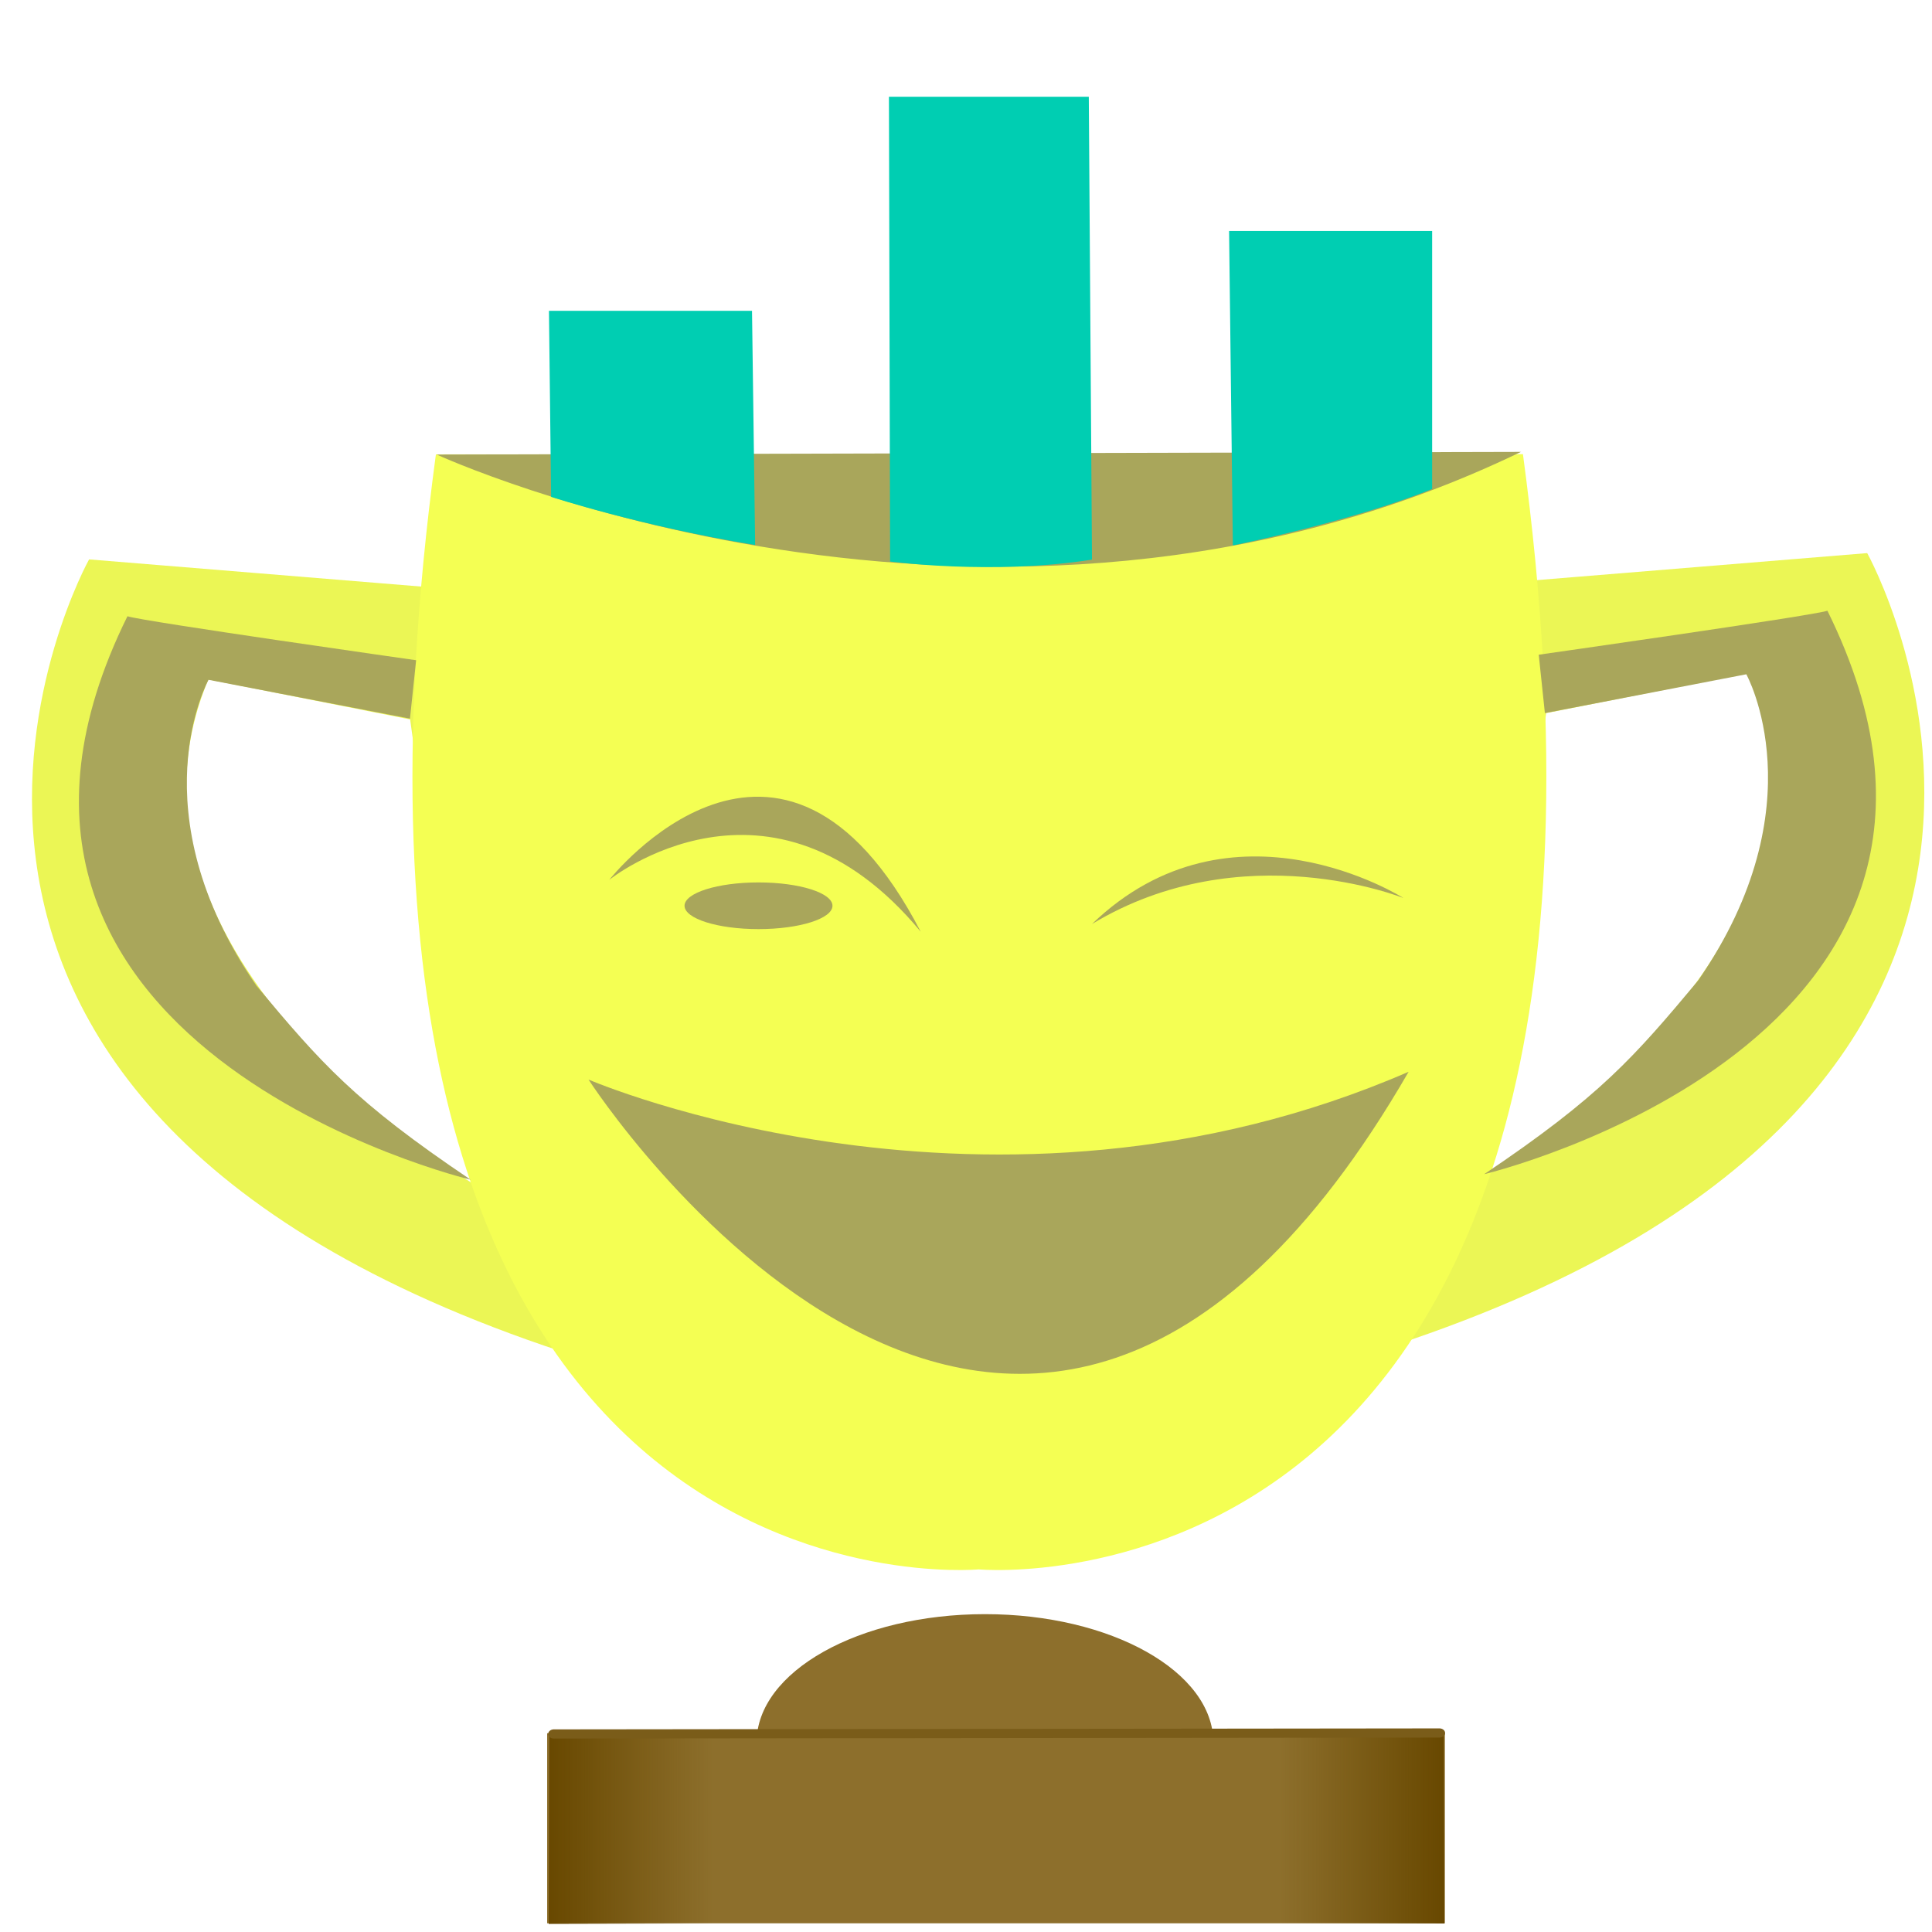 <?xml version="1.0" encoding="UTF-8" standalone="no"?>
<!-- Created with Inkscape (http://www.inkscape.org/) -->

<svg
   width="144"
   height="144"
   viewBox="0 0 38.1 38.1"
   version="1.1"
   id="svg255"
   xmlns:xlink="http://www.w3.org/1999/xlink"
   xmlns="http://www.w3.org/2000/svg"
   xmlns:svg="http://www.w3.org/2000/svg">
  <defs
     id="defs252">
    <linearGradient
       id="linearGradient2560">
      <stop
         style="stop-color:#684800;stop-opacity:0;"
         offset="0"
         id="stop2558" />
      <stop
         style="stop-color:#684800;stop-opacity:1;"
         offset="1"
         id="stop2556" />
    </linearGradient>
    <filter
       style="color-interpolation-filters:sRGB"
       id="filter951"
       x="-0.056"
       y="-0.081"
       width="1.111"
       height="1.278">
      <feFlood
         flood-opacity="0.498"
         flood-color="rgb(0,0,0)"
         result="flood"
         id="feFlood941" />
      <feComposite
         in="flood"
         in2="SourceGraphic"
         operator="in"
         result="composite1"
         id="feComposite943" />
      <feGaussianBlur
         in="composite1"
         stdDeviation="0.5"
         result="blur"
         id="feGaussianBlur945" />
      <feOffset
         dx="-2.77556e-17"
         dy="1.735"
         result="offset"
         id="feOffset947" />
      <feComposite
         in="SourceGraphic"
         in2="offset"
         operator="over"
         result="composite2"
         id="feComposite949" />
    </filter>
    <linearGradient
       xlink:href="#linearGradient2560"
       id="linearGradient2562"
       x1="27.761"
       y1="33.115"
       x2="30.443"
       y2="33.115"
       gradientUnits="userSpaceOnUse"
       gradientTransform="matrix(1.485,0,0,1,-14.842,1.374)" />
    <linearGradient
       xlink:href="#linearGradient2560"
       id="linearGradient2599"
       gradientUnits="userSpaceOnUse"
       gradientTransform="matrix(-1.485,0,0,1,53.834,1.386)"
       x1="27.761"
       y1="33.115"
       x2="30.443"
       y2="33.115" />
  </defs>
  <g
     id="layer1">
    <g
       id="g3664"
       style="display:inline;fill:none;fill-opacity:1;stroke:none;stroke-width:2.3;stroke-dasharray:none;stroke-opacity:1;filter:url(#filter951)"
       transform="matrix(0.417,0,0,0.341,-23.699,-24.694)">
      <path
         id="path1148"
         style="opacity:1;fill:#ebf655;fill-opacity:1;stroke:none;stroke-width:2.3;stroke-linecap:round;stroke-linejoin:bevel;stroke-dasharray:none;stroke-opacity:1;paint-order:stroke fill markers"
         d="m 79.265,139.181 c 0,0 -18.074,-13.158 -12.58,-29.208 l 9.543,2.314 m 0.723,-7.664 -15.906,-1.591 c 0,0 -14.17,31.088 22.412,45.837" />
      <path
         id="path1148-1"
         style="fill:#ebf655;fill-opacity:1;stroke:none;stroke-width:2.3;stroke-linecap:round;stroke-linejoin:bevel;stroke-dasharray:none;stroke-opacity:1;paint-order:stroke fill markers"
         d="m 126.915,138.817 c 0,0 18.074,-13.158 12.58,-29.208 l -9.543,2.314 m -0.723,-7.664 15.906,-1.591 c 0,0 14.17,31.088 -22.412,45.837" />
      <path
         id="path1020-5"
         style="opacity:1;fill:#f4ff53;fill-opacity:1;stroke:none;stroke-width:2.3;stroke-linecap:round;stroke-linejoin:bevel;stroke-dasharray:none;stroke-opacity:1;paint-order:stroke fill markers"
         d="m 128.854,96.945 c 7.519,68.249 -25.74,64.497 -25.74,64.497 0,0 -33.187,3.767 -25.668,-64.483 l 51.408,-0.014" />
      <path
         style="opacity:1;fill:#a9a65b;fill-opacity:1;stroke:none;stroke-width:0.531;stroke-linecap:round;stroke-linejoin:bevel;stroke-dasharray:none;paint-order:stroke fill markers"
         d="m 66.694,109.995 c 0,0 -3.437,7.575 2.271,17.699 3.026,4.429 4.633,6.699 10.126,11.212 0,0 -26.296,-7.687 -16.232,-32.586 0.736,0.3 13.652,2.543 13.652,2.543 l -0.291,3.378 z"
         id="path953" />
      <path
         style="fill:#a9a65b;fill-opacity:1;stroke:none;stroke-width:0.531;stroke-linecap:round;stroke-linejoin:bevel;stroke-dasharray:none;paint-order:stroke fill markers"
         d="m 139.418,109.676 c 0,0 3.437,7.575 -2.271,17.699 -3.026,4.429 -4.633,6.699 -10.126,11.212 0,0 26.296,-7.687 16.232,-32.586 -0.736,0.3 -13.652,2.543 -13.652,2.543 l 0.291,3.378 z"
         id="path953-6" />
      <path
         style="opacity:1;fill:#a9a65b;fill-opacity:1;stroke:none;stroke-width:0.531;stroke-linecap:round;stroke-linejoin:bevel;stroke-dasharray:none;stroke-opacity:1;paint-order:stroke fill markers"
         d="M 128.761,96.815 C 103.601,111.664 77.483,96.969 77.483,96.969 Z"
         id="path4323" />
      <path
         style="opacity:1;fill:#a9a65b;fill-opacity:1;stroke:none;stroke-width:0.531;stroke-linecap:round;stroke-linejoin:bevel;stroke-dasharray:none;stroke-opacity:1;paint-order:stroke fill markers"
         d="m 100.374,124.563 c -6.628,-15.599 -14.728,-3 -14.728,-3 0,0 7.61,-7.5 14.728,3 z"
         id="path8377" />
      <ellipse
         style="display:inline;opacity:1;fill:#8d6f2c;fill-opacity:1;stroke:none;stroke-width:0.815;stroke-linecap:round;stroke-linejoin:bevel;stroke-dasharray:none;stroke-opacity:1;paint-order:stroke fill markers;filter:url(#filter951)"
         id="path9425"
         cx="103.413"
         cy="169.72"
         rx="10.801"
         ry="7.425" />
      <g
         id="g8871"
         transform="matrix(0.811,0,0,0.672,19.854,59.714)">
        <rect
           style="opacity:1;fill:#8d6f2c;fill-opacity:1;stroke:none;stroke-width:2.3;stroke-linecap:round;stroke-linejoin:bevel;stroke-dasharray:none;stroke-opacity:1;paint-order:stroke fill markers"
           id="rect1262"
           width="52.349"
           height="16.359"
           x="77.501"
           y="165.478" />
        <path
           style="opacity:1;fill:url(#linearGradient2562);fill-opacity:1;stroke:none;stroke-width:0.21;stroke-linecap:round;stroke-linejoin:bevel;stroke-dasharray:none;paint-order:stroke fill markers"
           d="m 26.402,31.715 -0.014,5.56 3.984,0.013 -0.014,-5.598 z"
           id="path2531"
           transform="matrix(2.401,0,0,2.934,56.896,72.451)" />
        <path
           style="fill:url(#linearGradient2599);fill-opacity:1;stroke:none;stroke-width:0.21;stroke-linecap:round;stroke-linejoin:bevel;stroke-dasharray:none;paint-order:stroke fill markers"
           d="m 12.59,31.728 0.014,5.56 -3.984,0.013 0.014,-5.598 z"
           id="path2531-2"
           transform="matrix(2.401,0,0,2.934,56.896,72.451)" />
      </g>
      <path
         style="fill:#a9a65b;fill-opacity:1;stroke:none;stroke-width:0.375;stroke-linecap:round;stroke-linejoin:bevel;stroke-dasharray:none;stroke-opacity:1;paint-order:stroke fill markers"
         d="m 108.475,124.117 c 6.628,-7.806 14.728,-1.501 14.728,-1.501 0,0 -7.61,-3.753 -14.728,1.501 z"
         id="path8377-7" />
      <path
         style="opacity:1;fill:#a9a65b;fill-opacity:1;stroke:none;stroke-width:0.531;stroke-linecap:round;stroke-linejoin:bevel;stroke-dasharray:none;stroke-opacity:1;paint-order:stroke fill markers"
         d="m 123.448,132.663 c -19.76,10.499 -38.784,0.45 -38.784,0.45 0,0 20.339,38.593 38.784,-0.45 z"
         id="path8390" />
      <ellipse
         style="opacity:1;fill:#a9a65b;fill-opacity:1;stroke:none;stroke-width:0.531;stroke-linecap:round;stroke-linejoin:bevel;stroke-dasharray:none;stroke-opacity:1;paint-order:stroke fill markers"
         id="path8742"
         cx="92.703"
         cy="123.063"
         rx="3.498"
         ry="1.35" />
      <path
         style="opacity:1;fill:#00ceb2;fill-opacity:1;stroke:none;stroke-width:0.348;stroke-linecap:round;stroke-linejoin:bevel;stroke-dasharray:none;stroke-opacity:1;paint-order:stroke fill markers"
         d="m 92.544,102.2 c -5.404,-1.091 -9.649,-2.784 -9.649,-2.784 L 82.793,88.658 h 9.603 z"
         id="path9603" />
      <path
         style="opacity:1;fill:#00ceb2;fill-opacity:1;stroke:none;stroke-width:0.55;stroke-linecap:round;stroke-linejoin:bevel;stroke-dasharray:none;stroke-opacity:1;paint-order:stroke fill markers"
         d="m 98.926,103.153 c 0,0 4.835,0.8 9.548,-0.108 l -0.151,-26.768 h -9.452 z"
         id="path9668" />
      <path
         style="opacity:1;fill:#00ceb2;fill-opacity:1;stroke:none;stroke-width:0.604;stroke-linecap:round;stroke-linejoin:bevel;stroke-dasharray:none;stroke-opacity:1;paint-order:stroke fill markers"
         d="m 115.135,102.224 c 0,0 5.581,-1.368 9.425,-3.264 V 84.042 h -9.603 z"
         id="path9692" />
      <path
         style="opacity:1;fill:#00ceb2;fill-opacity:1;stroke:#7a5c19;stroke-width:0.531;stroke-linecap:round;stroke-linejoin:bevel;stroke-dasharray:none;stroke-opacity:1;paint-order:stroke fill markers"
         d="m 83.022,170.959 41.885,-0.057"
         id="path10555" />
    </g>
  </g>
</svg>
